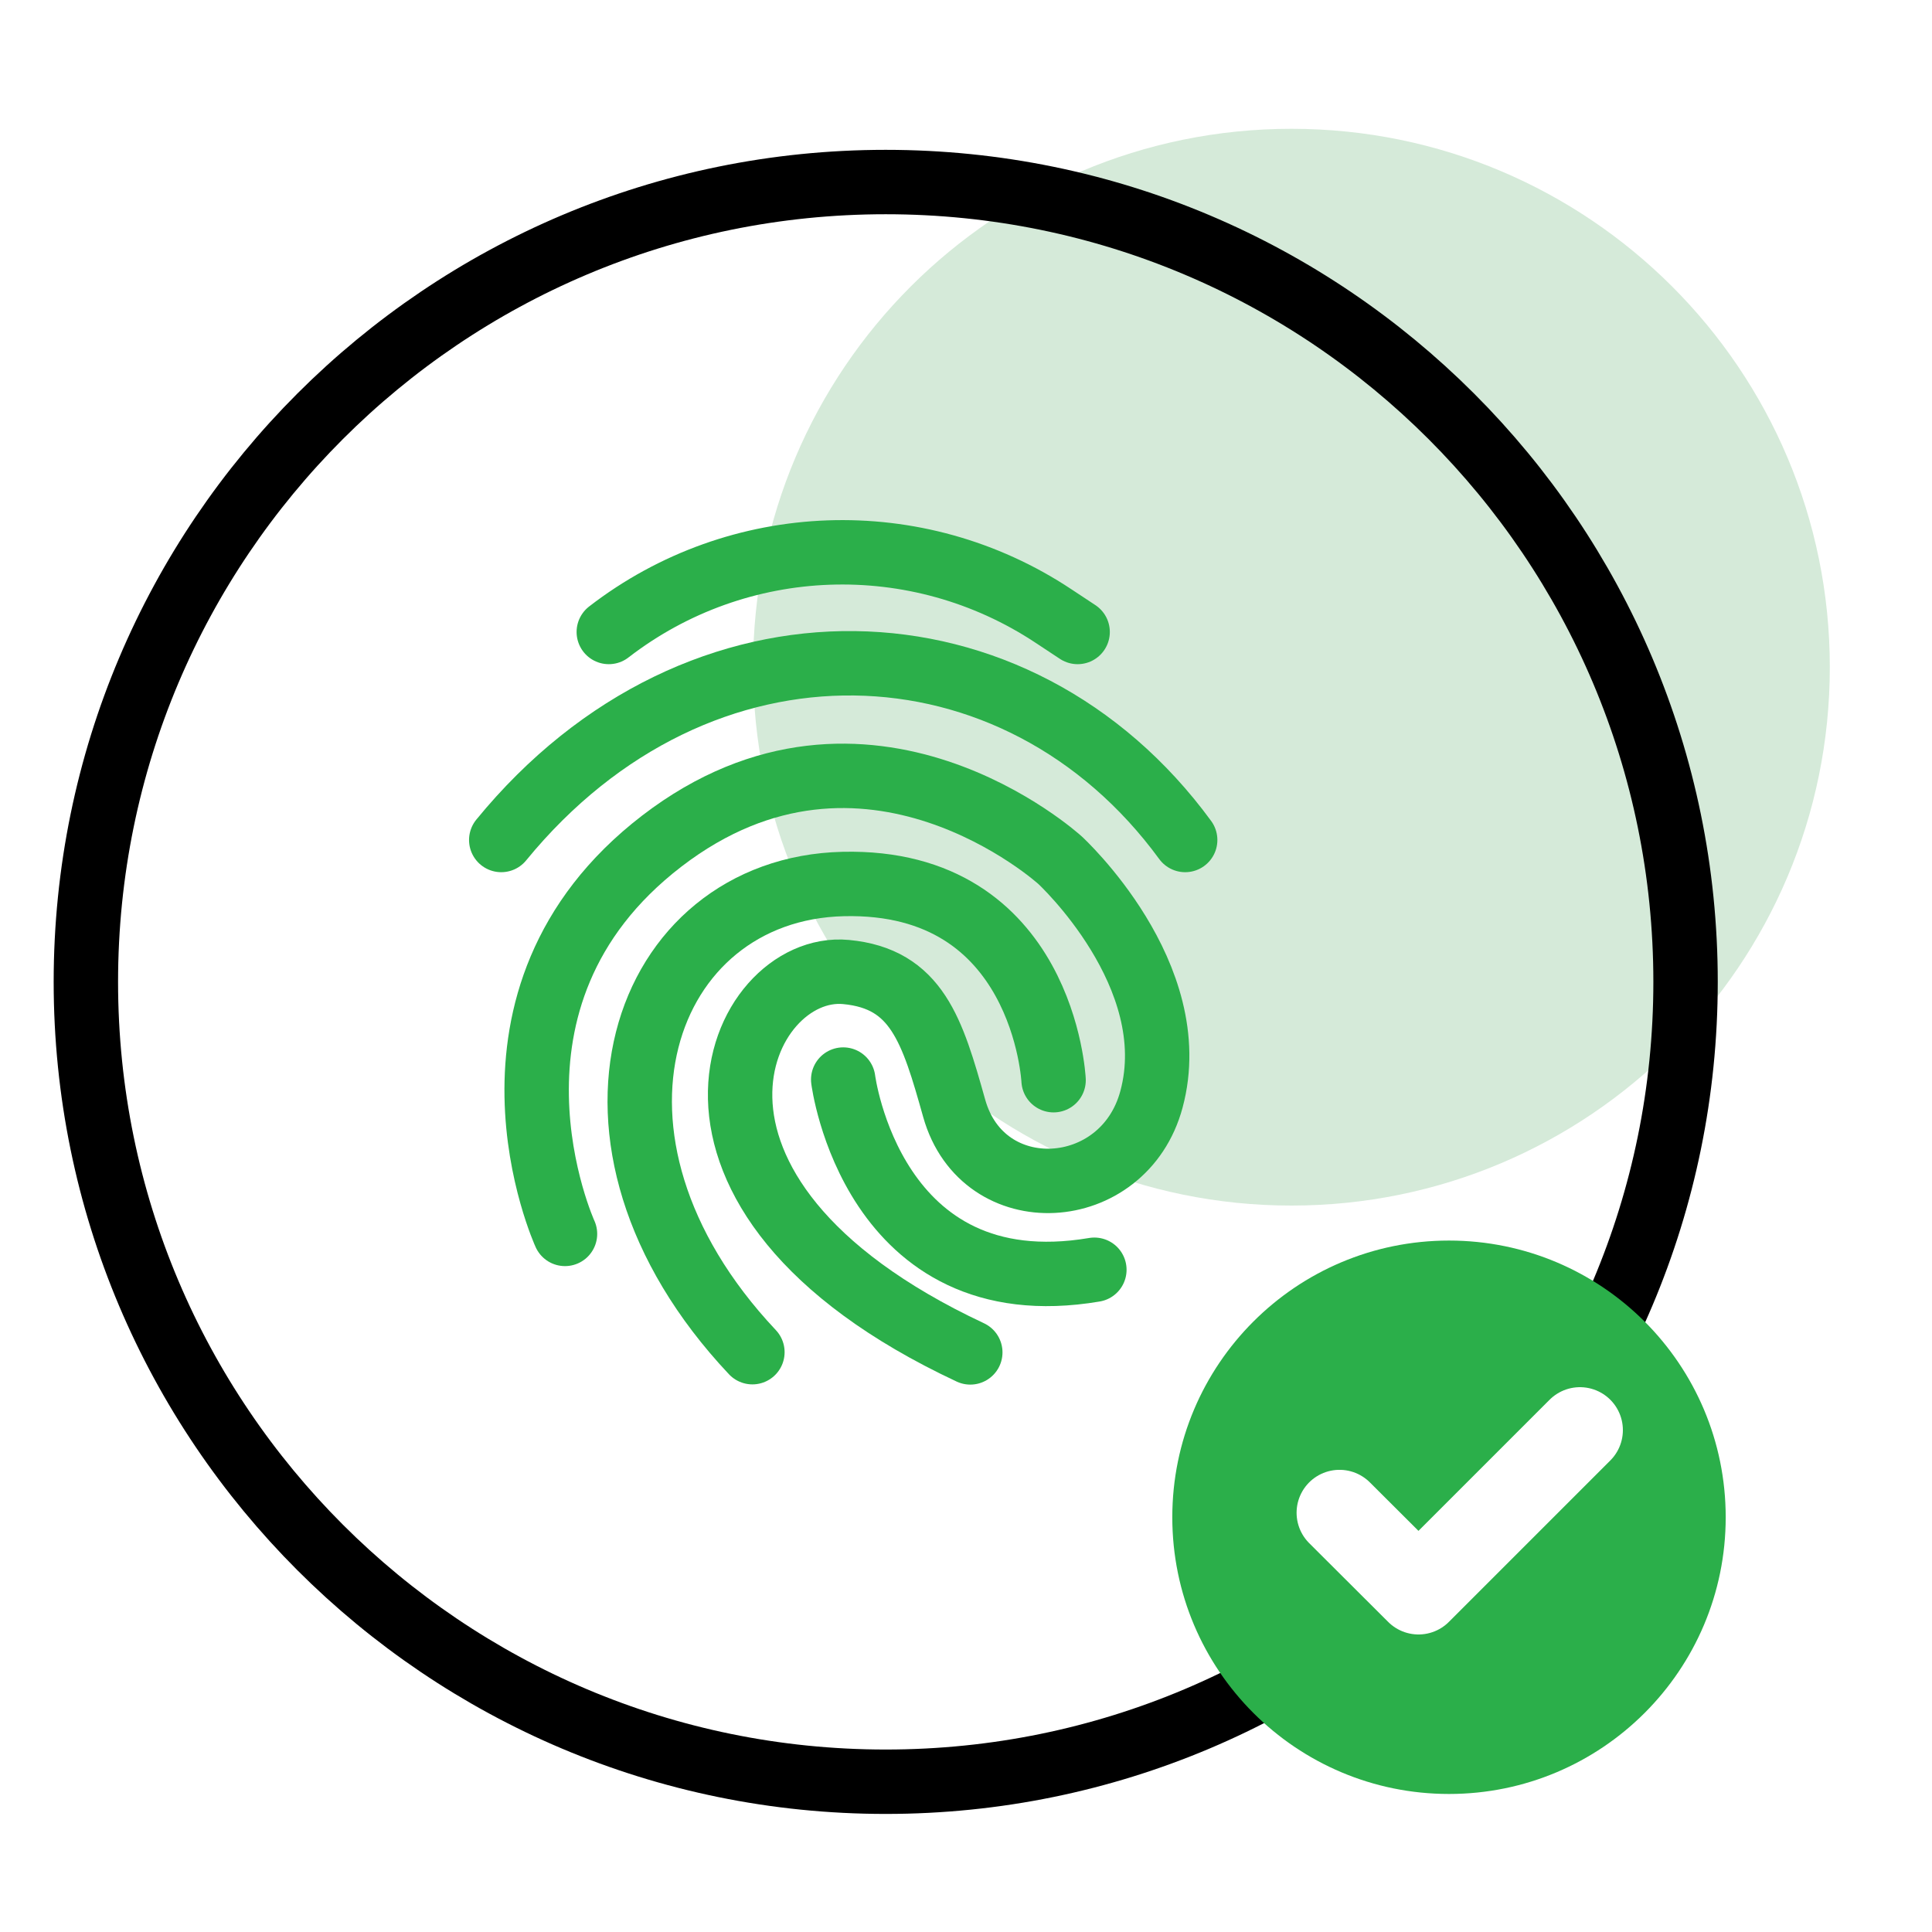 <svg width="90" height="90" viewBox="0 0 90 90" fill="none" xmlns="http://www.w3.org/2000/svg">
<rect width="90" height="90" fill="white"/>
<path d="M60.16 56.16C74.011 56.16 85.24 44.931 85.24 31.08C85.24 17.229 74.011 6 60.16 6C46.309 6 35.08 17.229 35.08 31.08C35.08 44.931 46.309 56.16 60.16 56.16Z" fill="#D5EAD9"/>
<path d="M41.26 83C61.838 83 78.52 66.318 78.52 45.74C78.52 25.162 61.838 8.48 41.26 8.48C20.682 8.48 4 25.162 4 45.74C4 66.318 20.682 83 41.26 83Z" stroke="black" stroke-width="3" stroke-miterlimit="10" stroke-linecap="round" stroke-linejoin="round"/>
<path d="M28.36 29.44C34.39 24.78 42.72 24.48 49.08 28.7L50.2 29.44" stroke="#2BAF4A" stroke-width="3" stroke-miterlimit="10" stroke-linecap="round" stroke-linejoin="round"/>
<path d="M55.21 39.13C47.4 28.45 32.57 27.86 23.35 39.13" stroke="#2BAF4A" stroke-width="3" stroke-miterlimit="10" stroke-linecap="round" stroke-linejoin="round"/>
<path d="M26.32 57.48C26.32 57.48 21.3 46.5 30.83 39.18C40.36 31.86 49.38 40.07 49.38 40.07C49.38 40.07 55.2 45.42 53.64 51.21C52.35 56.01 45.79 56.39 44.45 51.63C43.43 48 42.71 45.59 39.41 45.28C34.42 44.81 29.32 55.56 45.2 63" stroke="#2BAF4A" stroke-width="3" stroke-miterlimit="10" stroke-linecap="round" stroke-linejoin="round"/>
<path d="M49.08 50.32C49.08 50.32 48.63 40.96 39.28 41.18C29.93 41.4 25.69 53.05 35.05 62.99" stroke="#2BAF4A" stroke-width="3" stroke-miterlimit="10" stroke-linecap="round" stroke-linejoin="round"/>
<path d="M39.28 50.29C39.28 50.29 40.62 60.9 50.98 59.15" stroke="#2BAF4A" stroke-width="3" stroke-miterlimit="10" stroke-linecap="round" stroke-linejoin="round"/>
<path d="M67.5 83.57C74.619 83.57 80.39 77.799 80.39 70.68C80.39 63.561 74.619 57.79 67.5 57.79C60.381 57.79 54.61 63.561 54.61 70.68C54.61 77.799 60.381 83.57 67.5 83.57Z" fill="#2BAF4A"/>
<path d="M62.4 70.47L66.08 74.14L73.6 66.62" stroke="white" stroke-width="4" stroke-miterlimit="10" stroke-linecap="round" stroke-linejoin="round"/>
</svg>
